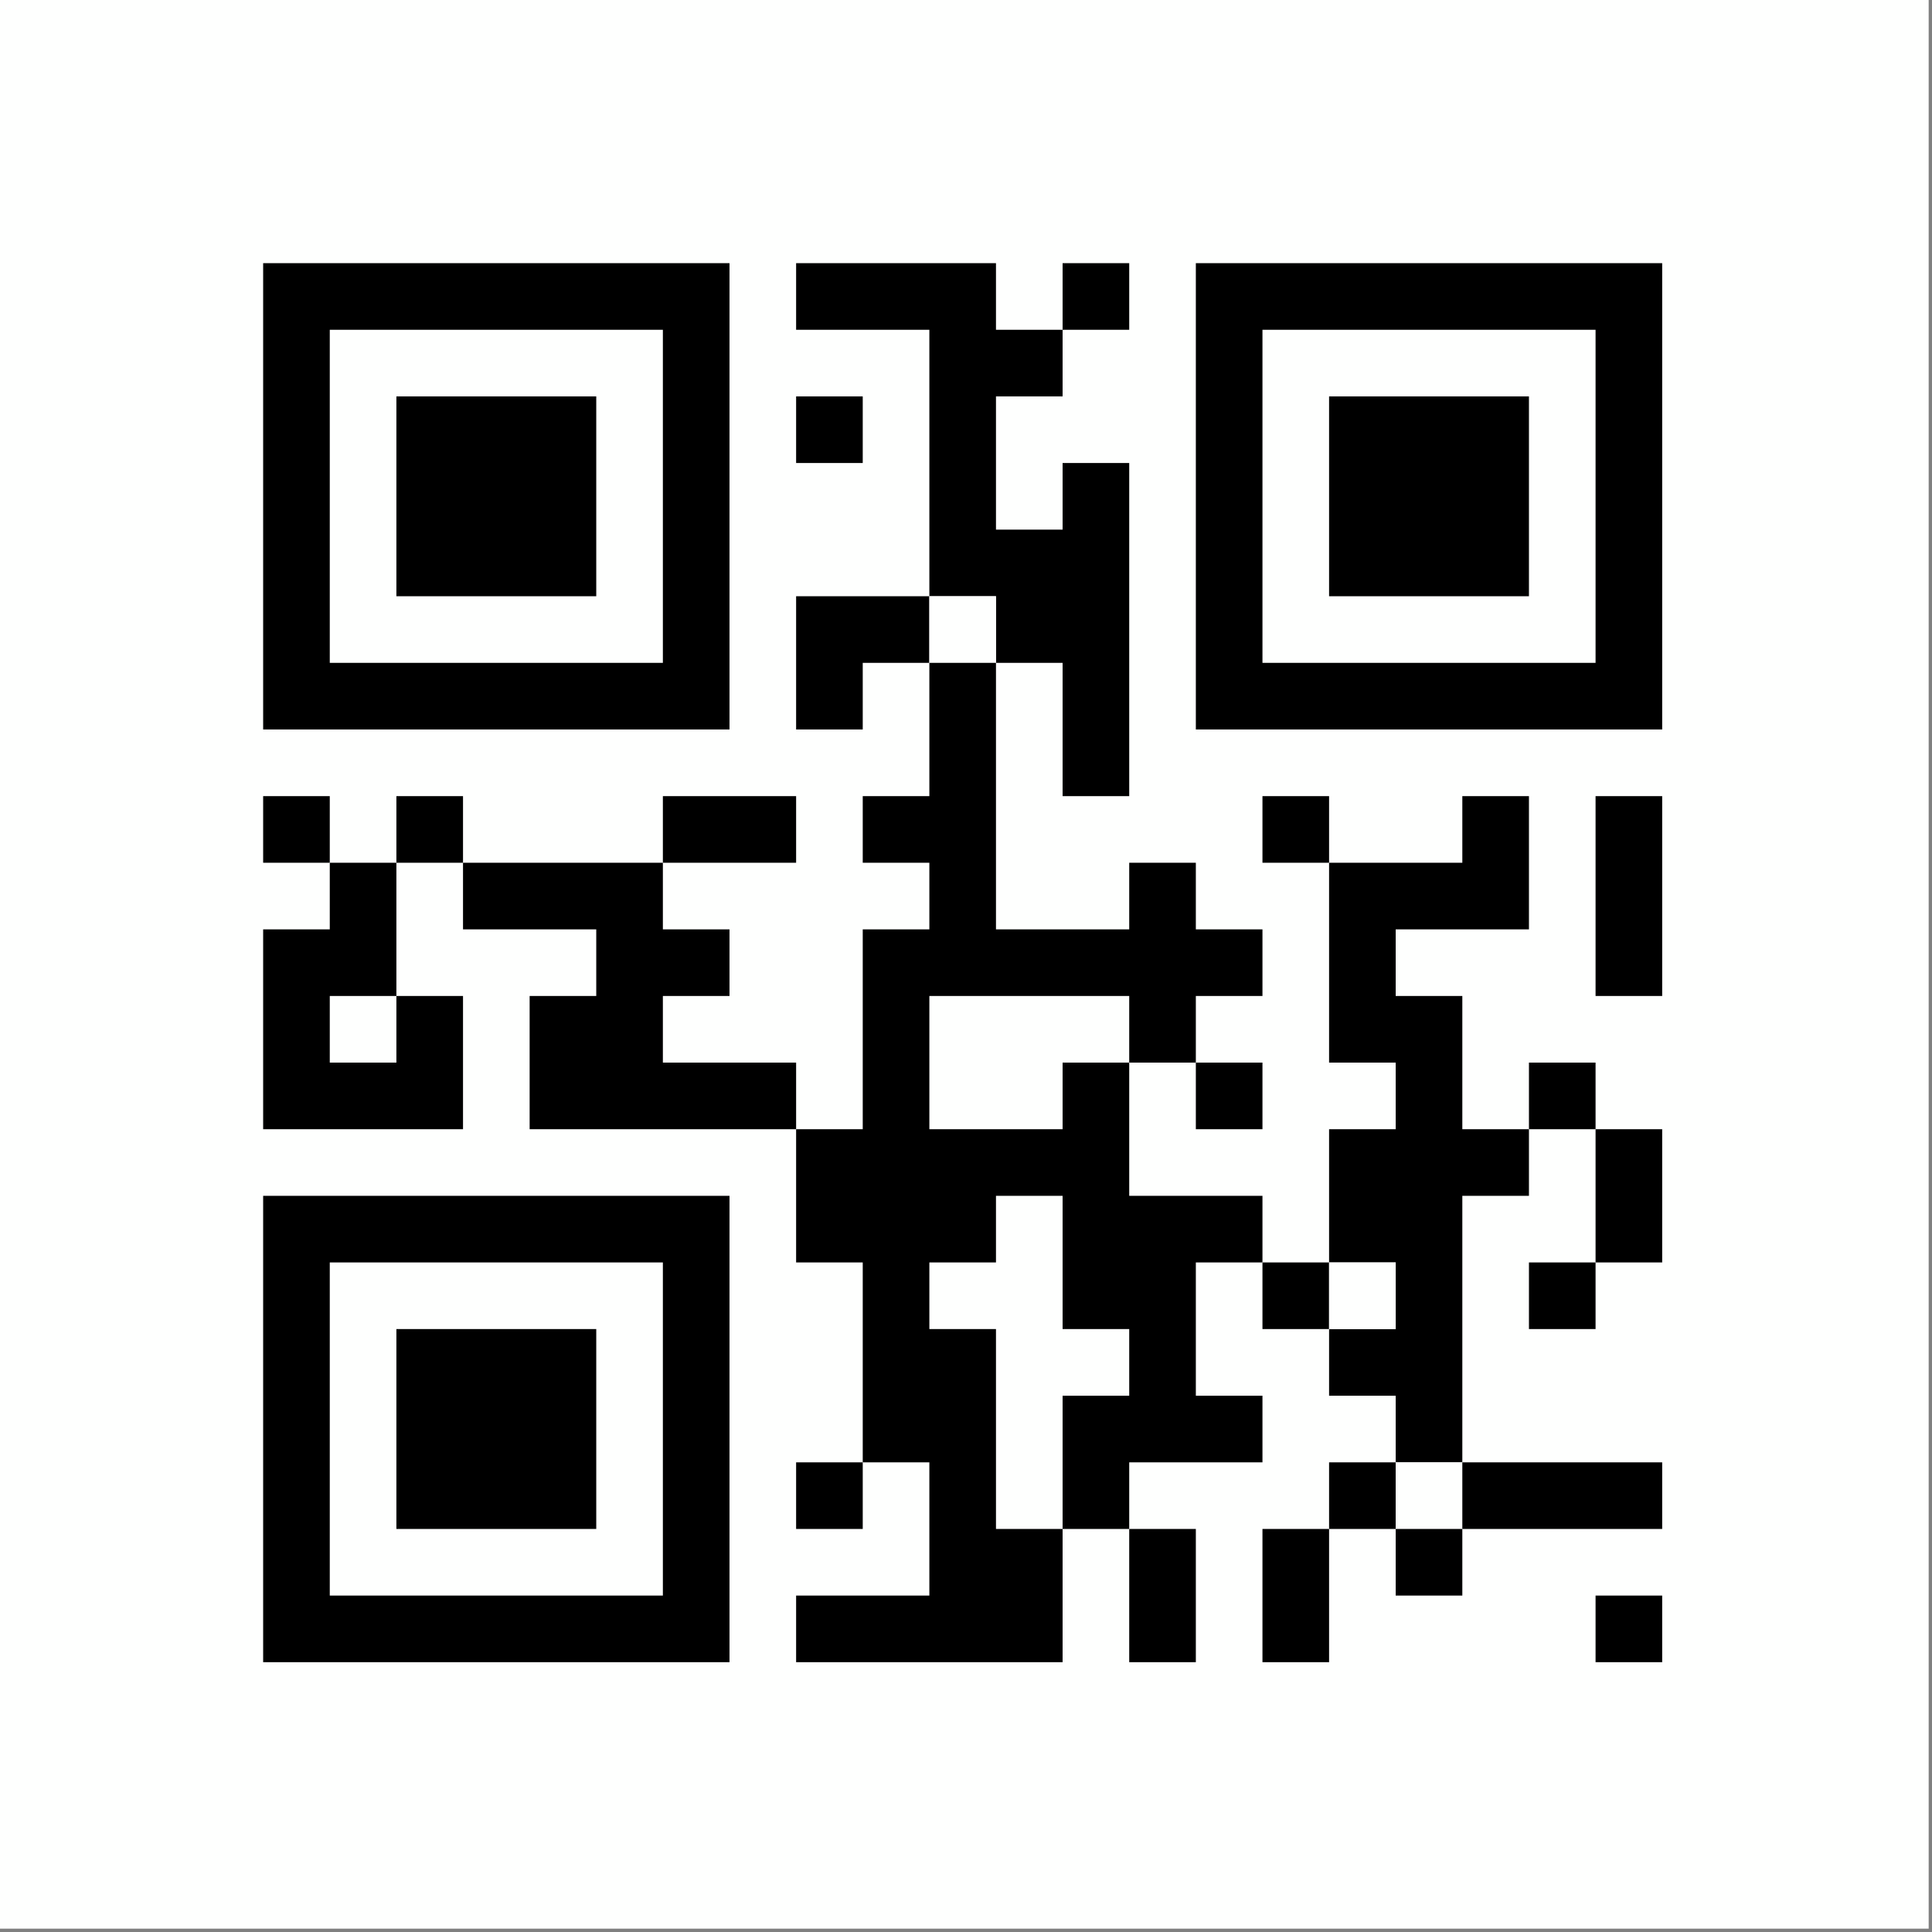 <?xml version="1.0" encoding="UTF-8"?>
<!DOCTYPE svg PUBLIC "-//W3C//DTD SVG 1.1//EN" "http://www.w3.org/Graphics/SVG/1.1/DTD/svg11.dtd">
<svg xmlns="http://www.w3.org/2000/svg" version="1.1" width="290px" height="290px" style="shape-rendering:geometricPrecision; text-rendering:geometricPrecision; image-rendering:optimizeQuality; fill-rule:evenodd; clip-rule:evenodd" xmlns:xlink="http://www.w3.org/1999/xlink">
<rect width="100%" height="100%" fill="#808080" stroke="none"/>
<g><path style="opacity:1" fill="#fefffe" d="M -0.5,-0.5 C 96.167,-0.5 192.833,-0.5 289.5,-0.5C 289.5,96.167 289.5,192.833 289.5,289.5C 192.833,289.5 96.167,289.5 -0.5,289.5C -0.5,192.833 -0.5,96.167 -0.5,-0.5 Z"/></g>
<g><path style="opacity:1" fill="#000000" d="M 39.5,39.5 C 62.833,39.5 86.167,39.5 109.5,39.5C 109.5,62.833 109.5,86.167 109.5,109.5C 86.167,109.5 62.833,109.5 39.5,109.5C 39.5,86.167 39.5,62.833 39.5,39.5 Z"/></g>
<g><path style="opacity:1" fill="#000000" d="M 159.5,49.5 C 159.5,52.833 159.5,56.167 159.5,59.5C 156.167,59.5 152.833,59.5 149.5,59.5C 149.5,66.167 149.5,72.833 149.5,79.5C 152.833,79.5 156.167,79.5 159.5,79.5C 159.5,76.167 159.5,72.833 159.5,69.5C 162.833,69.5 166.167,69.5 169.5,69.5C 169.5,86.167 169.5,102.833 169.5,119.5C 166.167,119.5 162.833,119.5 159.5,119.5C 159.5,112.833 159.5,106.167 159.5,99.5C 156.167,99.5 152.833,99.5 149.5,99.5C 149.5,96.167 149.5,92.833 149.5,89.5C 146.167,89.5 142.833,89.5 139.5,89.5C 139.5,76.167 139.5,62.833 139.5,49.5C 132.833,49.5 126.167,49.5 119.5,49.5C 119.5,46.167 119.5,42.833 119.5,39.5C 129.5,39.5 139.5,39.5 149.5,39.5C 149.5,42.833 149.5,46.167 149.5,49.5C 152.833,49.5 156.167,49.5 159.5,49.5 Z"/></g>
<g><path style="opacity:1" fill="#000000" d="M 159.5,49.5 C 159.5,46.167 159.5,42.833 159.5,39.5C 162.833,39.5 166.167,39.5 169.5,39.5C 169.5,42.833 169.5,46.167 169.5,49.5C 166.167,49.5 162.833,49.5 159.5,49.5 Z"/></g>
<g><path style="opacity:1" fill="#000000" d="M 179.5,39.5 C 202.833,39.5 226.167,39.5 249.5,39.5C 249.5,62.833 249.5,86.167 249.5,109.5C 226.167,109.5 202.833,109.5 179.5,109.5C 179.5,86.167 179.5,62.833 179.5,39.5 Z"/></g>
<g><path style="opacity:1" fill="#fefffe" d="M 49.5,49.5 C 66.167,49.5 82.833,49.5 99.5,49.5C 99.5,66.167 99.5,82.833 99.5,99.5C 82.833,99.5 66.167,99.5 49.5,99.5C 49.5,82.833 49.5,66.167 49.5,49.5 Z"/></g>
<g><path style="opacity:1" fill="#fefffe" d="M 189.5,49.5 C 206.167,49.5 222.833,49.5 239.5,49.5C 239.5,66.167 239.5,82.833 239.5,99.5C 222.833,99.5 206.167,99.5 189.5,99.5C 189.5,82.833 189.5,66.167 189.5,49.5 Z"/></g>
<g><path style="opacity:1" fill="#000000" d="M 59.5,59.5 C 69.5,59.5 79.5,59.5 89.5,59.5C 89.5,69.5 89.5,79.5 89.5,89.5C 79.5,89.5 69.5,89.5 59.5,89.5C 59.5,79.5 59.5,69.5 59.5,59.5 Z"/></g>
<g><path style="opacity:1" fill="#000000" d="M 119.5,59.5 C 122.833,59.5 126.167,59.5 129.5,59.5C 129.5,62.833 129.5,66.167 129.5,69.5C 126.167,69.5 122.833,69.5 119.5,69.5C 119.5,66.167 119.5,62.833 119.5,59.5 Z"/></g>
<g><path style="opacity:1" fill="#000000" d="M 199.5,59.5 C 209.5,59.5 219.5,59.5 229.5,59.5C 229.5,69.5 229.5,79.5 229.5,89.5C 219.5,89.5 209.5,89.5 199.5,89.5C 199.5,79.5 199.5,69.5 199.5,59.5 Z"/></g>
<g><path style="opacity:1" fill="#000000" d="M 139.5,89.5 C 139.5,92.833 139.5,96.167 139.5,99.5C 136.167,99.5 132.833,99.5 129.5,99.5C 129.5,102.833 129.5,106.167 129.5,109.5C 126.167,109.5 122.833,109.5 119.5,109.5C 119.5,102.833 119.5,96.167 119.5,89.5C 126.167,89.5 132.833,89.5 139.5,89.5 Z"/></g>
<g><path style="opacity:1" fill="#fefffe" d="M 139.5,89.5 C 142.833,89.5 146.167,89.5 149.5,89.5C 149.5,92.833 149.5,96.167 149.5,99.5C 146.167,99.5 142.833,99.5 139.5,99.5C 139.5,96.167 139.5,92.833 139.5,89.5 Z"/></g>
<g><path style="opacity:1" fill="#000000" d="M 139.5,99.5 C 142.833,99.5 146.167,99.5 149.5,99.5C 149.5,112.833 149.5,126.167 149.5,139.5C 156.167,139.5 162.833,139.5 169.5,139.5C 169.5,136.167 169.5,132.833 169.5,129.5C 172.833,129.5 176.167,129.5 179.5,129.5C 179.5,132.833 179.5,136.167 179.5,139.5C 182.833,139.5 186.167,139.5 189.5,139.5C 189.5,142.833 189.5,146.167 189.5,149.5C 186.167,149.5 182.833,149.5 179.5,149.5C 179.5,152.833 179.5,156.167 179.5,159.5C 176.167,159.5 172.833,159.5 169.5,159.5C 169.5,166.167 169.5,172.833 169.5,179.5C 176.167,179.5 182.833,179.5 189.5,179.5C 189.5,182.833 189.5,186.167 189.5,189.5C 186.167,189.5 182.833,189.5 179.5,189.5C 179.5,196.167 179.5,202.833 179.5,209.5C 182.833,209.5 186.167,209.5 189.5,209.5C 189.5,212.833 189.5,216.167 189.5,219.5C 182.833,219.5 176.167,219.5 169.5,219.5C 169.5,222.833 169.5,226.167 169.5,229.5C 166.167,229.5 162.833,229.5 159.5,229.5C 159.5,236.167 159.5,242.833 159.5,249.5C 146.167,249.5 132.833,249.5 119.5,249.5C 119.5,246.167 119.5,242.833 119.5,239.5C 126.167,239.5 132.833,239.5 139.5,239.5C 139.5,232.833 139.5,226.167 139.5,219.5C 136.167,219.5 132.833,219.5 129.5,219.5C 129.5,209.5 129.5,199.5 129.5,189.5C 126.167,189.5 122.833,189.5 119.5,189.5C 119.5,182.833 119.5,176.167 119.5,169.5C 122.833,169.5 126.167,169.5 129.5,169.5C 129.5,159.5 129.5,149.5 129.5,139.5C 132.833,139.5 136.167,139.5 139.5,139.5C 139.5,136.167 139.5,132.833 139.5,129.5C 136.167,129.5 132.833,129.5 129.5,129.5C 129.5,126.167 129.5,122.833 129.5,119.5C 132.833,119.5 136.167,119.5 139.5,119.5C 139.5,112.833 139.5,106.167 139.5,99.5 Z"/></g>
<g><path style="opacity:1" fill="#000000" d="M 49.5,129.5 C 46.167,129.5 42.833,129.5 39.5,129.5C 39.5,126.167 39.5,122.833 39.5,119.5C 42.833,119.5 46.167,119.5 49.5,119.5C 49.5,122.833 49.5,126.167 49.5,129.5 Z"/></g>
<g><path style="opacity:1" fill="#000000" d="M 69.5,129.5 C 66.167,129.5 62.833,129.5 59.5,129.5C 59.5,126.167 59.5,122.833 59.5,119.5C 62.833,119.5 66.167,119.5 69.5,119.5C 69.5,122.833 69.5,126.167 69.5,129.5 Z"/></g>
<g><path style="opacity:1" fill="#000000" d="M 99.5,129.5 C 99.5,126.167 99.5,122.833 99.5,119.5C 106.167,119.5 112.833,119.5 119.5,119.5C 119.5,122.833 119.5,126.167 119.5,129.5C 112.833,129.5 106.167,129.5 99.5,129.5 Z"/></g>
<g><path style="opacity:1" fill="#000000" d="M 199.5,129.5 C 196.167,129.5 192.833,129.5 189.5,129.5C 189.5,126.167 189.5,122.833 189.5,119.5C 192.833,119.5 196.167,119.5 199.5,119.5C 199.5,122.833 199.5,126.167 199.5,129.5 Z"/></g>
<g><path style="opacity:1" fill="#000000" d="M 229.5,169.5 C 229.5,172.833 229.5,176.167 229.5,179.5C 226.167,179.5 222.833,179.5 219.5,179.5C 219.5,192.833 219.5,206.167 219.5,219.5C 216.167,219.5 212.833,219.5 209.5,219.5C 209.5,216.167 209.5,212.833 209.5,209.5C 206.167,209.5 202.833,209.5 199.5,209.5C 199.5,206.167 199.5,202.833 199.5,199.5C 202.833,199.5 206.167,199.5 209.5,199.5C 209.5,196.167 209.5,192.833 209.5,189.5C 206.167,189.5 202.833,189.5 199.5,189.5C 199.5,182.833 199.5,176.167 199.5,169.5C 202.833,169.5 206.167,169.5 209.5,169.5C 209.5,166.167 209.5,162.833 209.5,159.5C 206.167,159.5 202.833,159.5 199.5,159.5C 199.5,149.5 199.5,139.5 199.5,129.5C 206.167,129.5 212.833,129.5 219.5,129.5C 219.5,126.167 219.5,122.833 219.5,119.5C 222.833,119.5 226.167,119.5 229.5,119.5C 229.5,126.167 229.5,132.833 229.5,139.5C 222.833,139.5 216.167,139.5 209.5,139.5C 209.5,142.833 209.5,146.167 209.5,149.5C 212.833,149.5 216.167,149.5 219.5,149.5C 219.5,156.167 219.5,162.833 219.5,169.5C 222.833,169.5 226.167,169.5 229.5,169.5 Z"/></g>
<g><path style="opacity:1" fill="#000000" d="M 239.5,119.5 C 242.833,119.5 246.167,119.5 249.5,119.5C 249.5,129.5 249.5,139.5 249.5,149.5C 246.167,149.5 242.833,149.5 239.5,149.5C 239.5,139.5 239.5,129.5 239.5,119.5 Z"/></g>
<g><path style="opacity:1" fill="#000000" d="M 49.5,129.5 C 52.833,129.5 56.167,129.5 59.5,129.5C 59.5,136.167 59.5,142.833 59.5,149.5C 62.833,149.5 66.167,149.5 69.5,149.5C 69.5,156.167 69.5,162.833 69.5,169.5C 59.5,169.5 49.5,169.5 39.5,169.5C 39.5,159.5 39.5,149.5 39.5,139.5C 42.833,139.5 46.167,139.5 49.5,139.5C 49.5,136.167 49.5,132.833 49.5,129.5 Z"/></g>
<g><path style="opacity:1" fill="#000000" d="M 69.5,129.5 C 79.5,129.5 89.5,129.5 99.5,129.5C 99.5,132.833 99.5,136.167 99.5,139.5C 102.833,139.5 106.167,139.5 109.5,139.5C 109.5,142.833 109.5,146.167 109.5,149.5C 106.167,149.5 102.833,149.5 99.5,149.5C 99.5,152.833 99.5,156.167 99.5,159.5C 106.167,159.5 112.833,159.5 119.5,159.5C 119.5,162.833 119.5,166.167 119.5,169.5C 106.167,169.5 92.833,169.5 79.5,169.5C 79.5,162.833 79.5,156.167 79.5,149.5C 82.833,149.5 86.167,149.5 89.5,149.5C 89.5,146.167 89.5,142.833 89.5,139.5C 82.833,139.5 76.167,139.5 69.5,139.5C 69.5,136.167 69.5,132.833 69.5,129.5 Z"/></g>
<g><path style="opacity:1" fill="#fefffe" d="M 59.5,149.5 C 59.5,152.833 59.5,156.167 59.5,159.5C 56.167,159.5 52.833,159.5 49.5,159.5C 49.5,156.167 49.5,152.833 49.5,149.5C 52.833,149.5 56.167,149.5 59.5,149.5 Z"/></g>
<g><path style="opacity:1" fill="#fefffe" d="M 169.5,159.5 C 166.167,159.5 162.833,159.5 159.5,159.5C 159.5,162.833 159.5,166.167 159.5,169.5C 152.833,169.5 146.167,169.5 139.5,169.5C 139.5,162.833 139.5,156.167 139.5,149.5C 149.5,149.5 159.5,149.5 169.5,149.5C 169.5,152.833 169.5,156.167 169.5,159.5 Z"/></g>
<g><path style="opacity:1" fill="#000000" d="M 179.5,159.5 C 182.833,159.5 186.167,159.5 189.5,159.5C 189.5,162.833 189.5,166.167 189.5,169.5C 186.167,169.5 182.833,169.5 179.5,169.5C 179.5,166.167 179.5,162.833 179.5,159.5 Z"/></g>
<g><path style="opacity:1" fill="#000000" d="M 239.5,169.5 C 236.167,169.5 232.833,169.5 229.5,169.5C 229.5,166.167 229.5,162.833 229.5,159.5C 232.833,159.5 236.167,159.5 239.5,159.5C 239.5,162.833 239.5,166.167 239.5,169.5 Z"/></g>
<g><path style="opacity:1" fill="#000000" d="M 239.5,169.5 C 242.833,169.5 246.167,169.5 249.5,169.5C 249.5,176.167 249.5,182.833 249.5,189.5C 246.167,189.5 242.833,189.5 239.5,189.5C 239.5,182.833 239.5,176.167 239.5,169.5 Z"/></g>
<g><path style="opacity:1" fill="#000000" d="M 39.5,179.5 C 62.833,179.5 86.167,179.5 109.5,179.5C 109.5,202.833 109.5,226.167 109.5,249.5C 86.167,249.5 62.833,249.5 39.5,249.5C 39.5,226.167 39.5,202.833 39.5,179.5 Z"/></g>
<g><path style="opacity:1" fill="#fefffe" d="M 159.5,229.5 C 156.167,229.5 152.833,229.5 149.5,229.5C 149.5,219.5 149.5,209.5 149.5,199.5C 146.167,199.5 142.833,199.5 139.5,199.5C 139.5,196.167 139.5,192.833 139.5,189.5C 142.833,189.5 146.167,189.5 149.5,189.5C 149.5,186.167 149.5,182.833 149.5,179.5C 152.833,179.5 156.167,179.5 159.5,179.5C 159.5,186.167 159.5,192.833 159.5,199.5C 162.833,199.5 166.167,199.5 169.5,199.5C 169.5,202.833 169.5,206.167 169.5,209.5C 166.167,209.5 162.833,209.5 159.5,209.5C 159.5,216.167 159.5,222.833 159.5,229.5 Z"/></g>
<g><path style="opacity:1" fill="#fefffe" d="M 49.5,189.5 C 66.167,189.5 82.833,189.5 99.5,189.5C 99.5,206.167 99.5,222.833 99.5,239.5C 82.833,239.5 66.167,239.5 49.5,239.5C 49.5,222.833 49.5,206.167 49.5,189.5 Z"/></g>
<g><path style="opacity:1" fill="#000000" d="M 189.5,189.5 C 192.833,189.5 196.167,189.5 199.5,189.5C 199.5,192.833 199.5,196.167 199.5,199.5C 196.167,199.5 192.833,199.5 189.5,199.5C 189.5,196.167 189.5,192.833 189.5,189.5 Z"/></g>
<g><path style="opacity:1" fill="#fefffe" d="M 199.5,189.5 C 202.833,189.5 206.167,189.5 209.5,189.5C 209.5,192.833 209.5,196.167 209.5,199.5C 206.167,199.5 202.833,199.5 199.5,199.5C 199.5,196.167 199.5,192.833 199.5,189.5 Z"/></g>
<g><path style="opacity:1" fill="#000000" d="M 239.5,189.5 C 239.5,192.833 239.5,196.167 239.5,199.5C 236.167,199.5 232.833,199.5 229.5,199.5C 229.5,196.167 229.5,192.833 229.5,189.5C 232.833,189.5 236.167,189.5 239.5,189.5 Z"/></g>
<g><path style="opacity:1" fill="#000000" d="M 59.5,199.5 C 69.5,199.5 79.5,199.5 89.5,199.5C 89.5,209.5 89.5,219.5 89.5,229.5C 79.5,229.5 69.5,229.5 59.5,229.5C 59.5,219.5 59.5,209.5 59.5,199.5 Z"/></g>
<g><path style="opacity:1" fill="#000000" d="M 129.5,219.5 C 129.5,222.833 129.5,226.167 129.5,229.5C 126.167,229.5 122.833,229.5 119.5,229.5C 119.5,226.167 119.5,222.833 119.5,219.5C 122.833,219.5 126.167,219.5 129.5,219.5 Z"/></g>
<g><path style="opacity:1" fill="#000000" d="M 209.5,219.5 C 209.5,222.833 209.5,226.167 209.5,229.5C 206.167,229.5 202.833,229.5 199.5,229.5C 199.5,226.167 199.5,222.833 199.5,219.5C 202.833,219.5 206.167,219.5 209.5,219.5 Z"/></g>
<g><path style="opacity:1" fill="#fefffe" d="M 209.5,219.5 C 212.833,219.5 216.167,219.5 219.5,219.5C 219.5,222.833 219.5,226.167 219.5,229.5C 216.167,229.5 212.833,229.5 209.5,229.5C 209.5,226.167 209.5,222.833 209.5,219.5 Z"/></g>
<g><path style="opacity:1" fill="#000000" d="M 219.5,219.5 C 229.5,219.5 239.5,219.5 249.5,219.5C 249.5,222.833 249.5,226.167 249.5,229.5C 239.5,229.5 229.5,229.5 219.5,229.5C 219.5,226.167 219.5,222.833 219.5,219.5 Z"/></g>
<g><path style="opacity:1" fill="#000000" d="M 169.5,229.5 C 172.833,229.5 176.167,229.5 179.5,229.5C 179.5,236.167 179.5,242.833 179.5,249.5C 176.167,249.5 172.833,249.5 169.5,249.5C 169.5,242.833 169.5,236.167 169.5,229.5 Z"/></g>
<g><path style="opacity:1" fill="#000000" d="M 199.5,229.5 C 199.5,236.167 199.5,242.833 199.5,249.5C 196.167,249.5 192.833,249.5 189.5,249.5C 189.5,242.833 189.5,236.167 189.5,229.5C 192.833,229.5 196.167,229.5 199.5,229.5 Z"/></g>
<g><path style="opacity:1" fill="#000000" d="M 209.5,229.5 C 212.833,229.5 216.167,229.5 219.5,229.5C 219.5,232.833 219.5,236.167 219.5,239.5C 216.167,239.5 212.833,239.5 209.5,239.5C 209.5,236.167 209.5,232.833 209.5,229.5 Z"/></g>
<g><path style="opacity:1" fill="#000000" d="M 239.5,239.5 C 242.833,239.5 246.167,239.5 249.5,239.5C 249.5,242.833 249.5,246.167 249.5,249.5C 246.167,249.5 242.833,249.5 239.5,249.5C 239.5,246.167 239.5,242.833 239.5,239.5 Z"/></g>
</svg>
